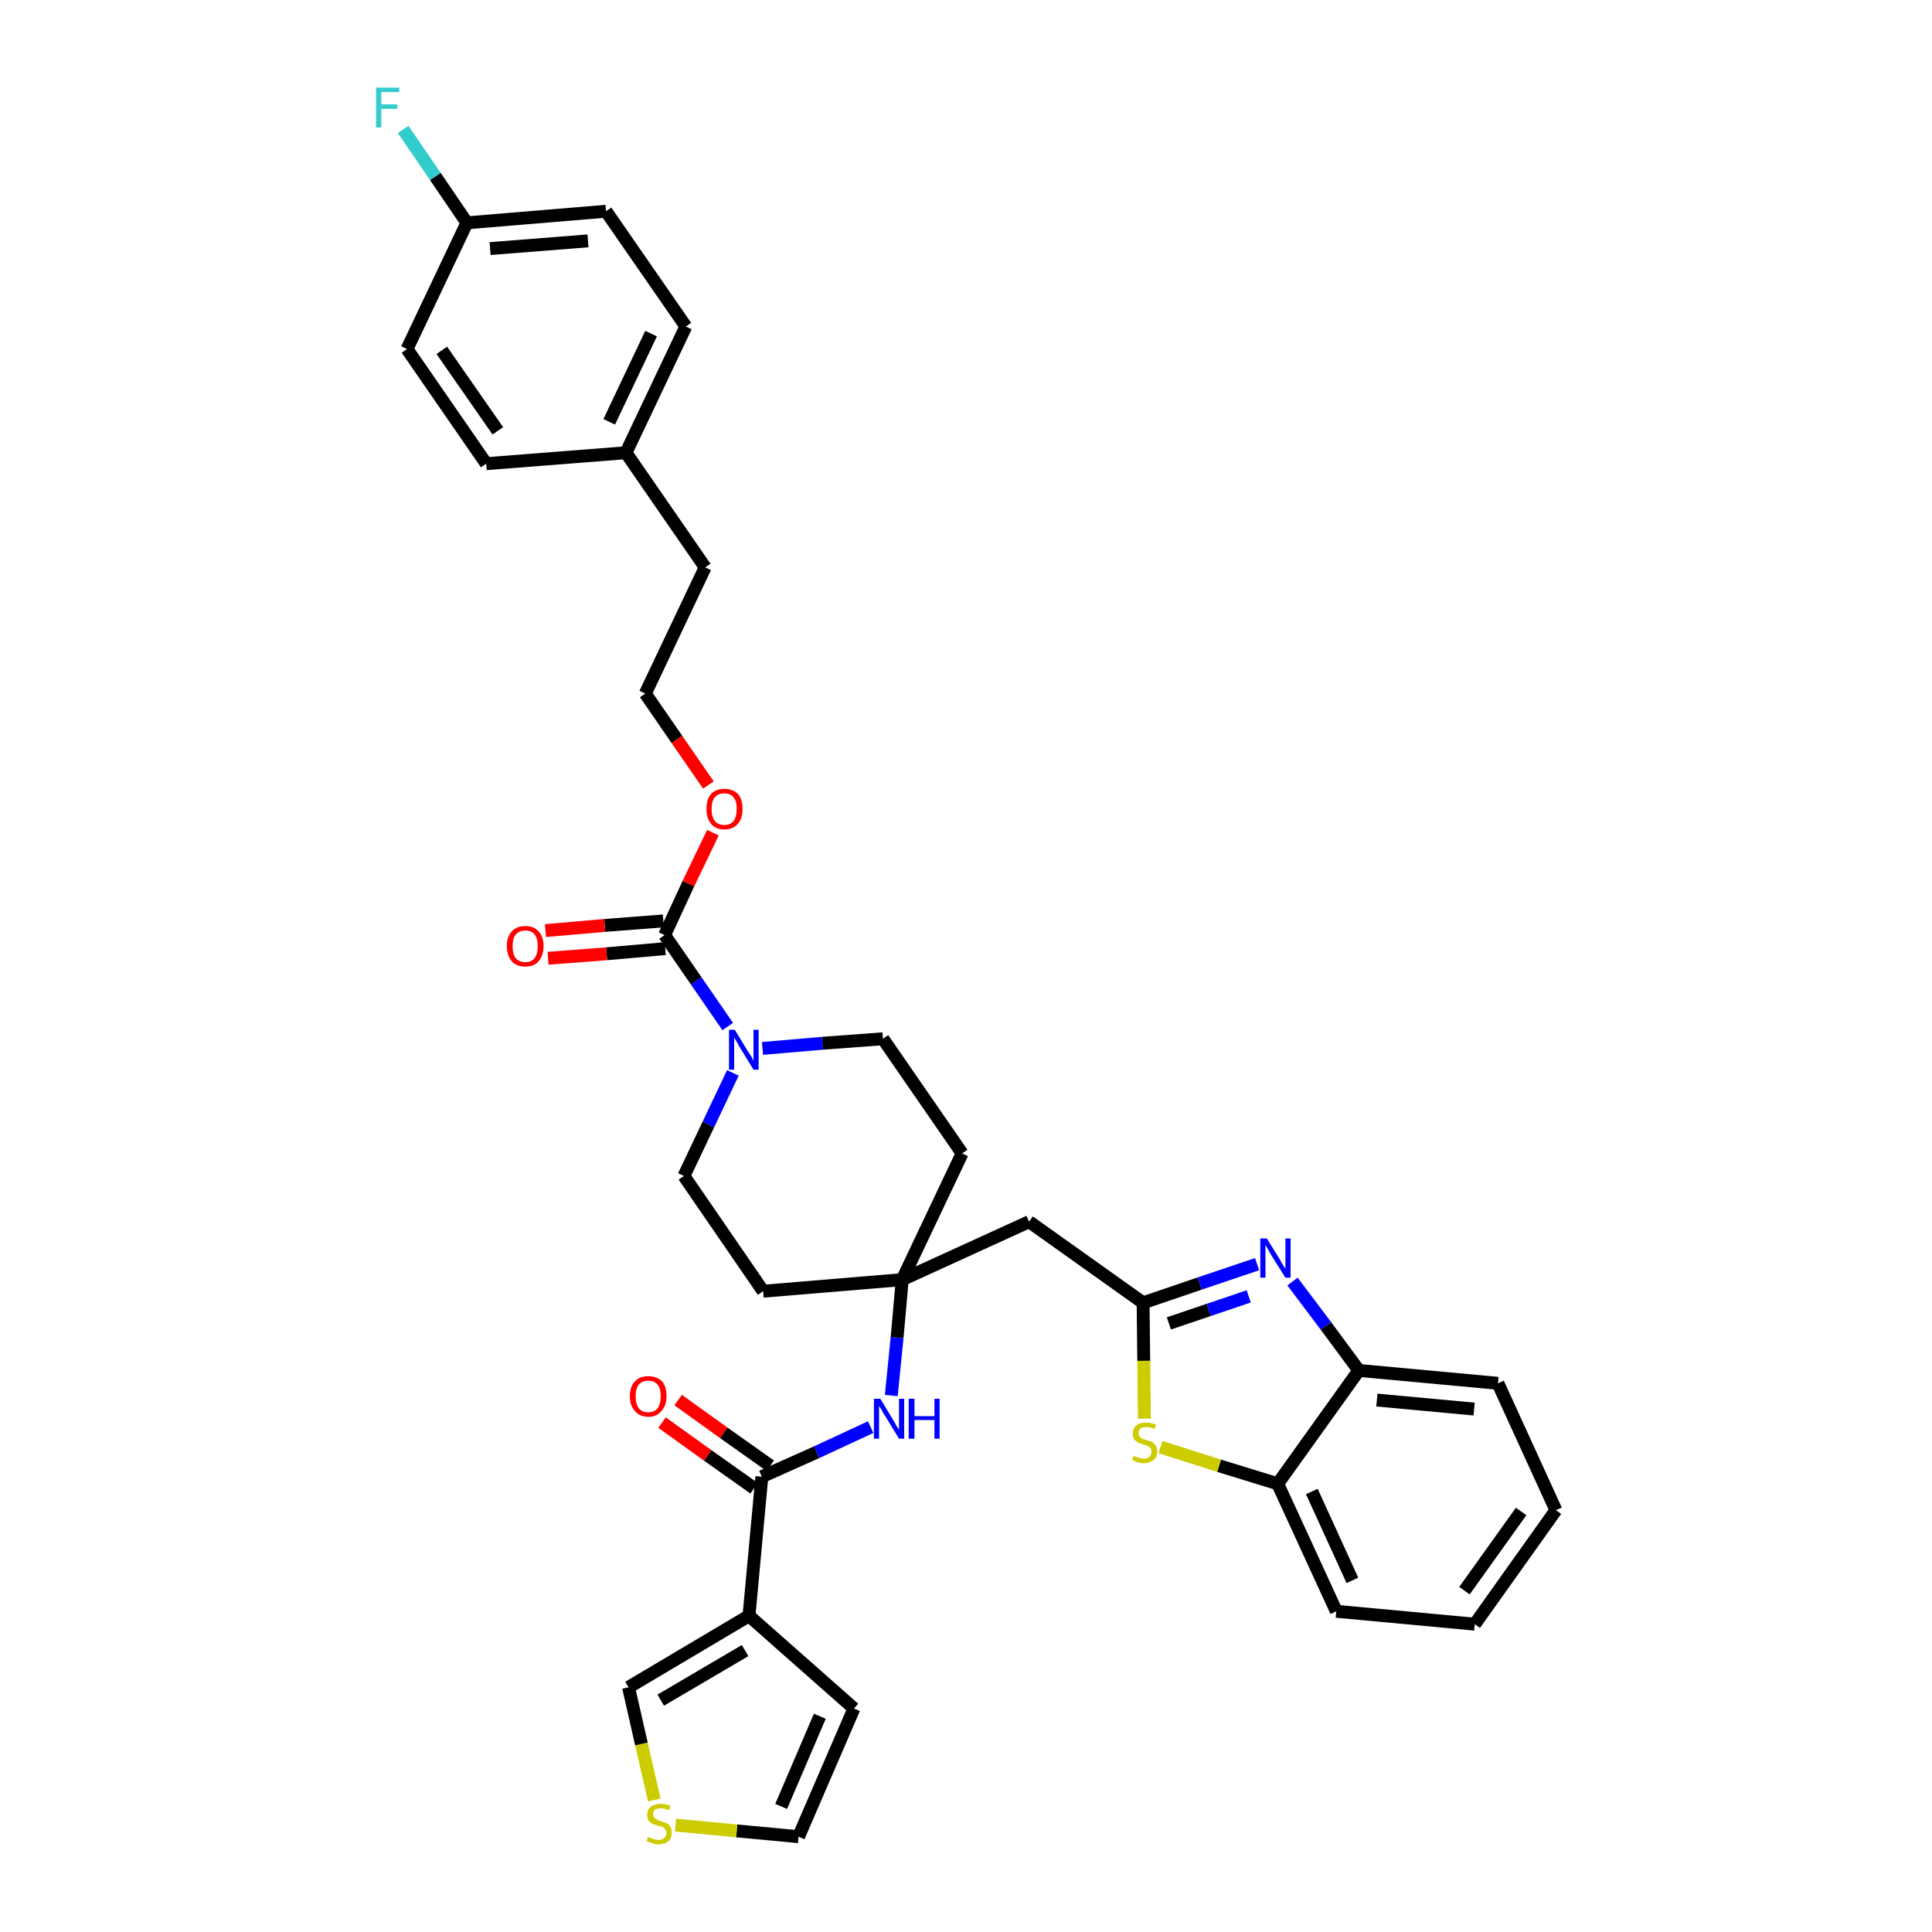 <?xml version='1.0' encoding='iso-8859-1'?>
<svg version='1.1' baseProfile='full'
              xmlns='http://www.w3.org/2000/svg'
                      xmlns:rdkit='http://www.rdkit.org/xml'
                      xmlns:xlink='http://www.w3.org/1999/xlink'
                  xml:space='preserve'
width='300px' height='300px' viewBox='0 0 300 300'>
<!-- END OF HEADER -->
<path class='bond-0 atom-0 atom-1' d='M 102.8,220.9 L 109.9,226.0' style='fill:none;fill-rule:evenodd;stroke:#FF0000;stroke-width:2.0px;stroke-linecap:butt;stroke-linejoin:miter;stroke-opacity:1' />
<path class='bond-0 atom-0 atom-1' d='M 109.9,226.0 L 117.1,231.1' style='fill:none;fill-rule:evenodd;stroke:#000000;stroke-width:2.0px;stroke-linecap:butt;stroke-linejoin:miter;stroke-opacity:1' />
<path class='bond-0 atom-0 atom-1' d='M 105.3,217.4 L 112.4,222.5' style='fill:none;fill-rule:evenodd;stroke:#FF0000;stroke-width:2.0px;stroke-linecap:butt;stroke-linejoin:miter;stroke-opacity:1' />
<path class='bond-0 atom-0 atom-1' d='M 112.4,222.5 L 119.6,227.6' style='fill:none;fill-rule:evenodd;stroke:#000000;stroke-width:2.0px;stroke-linecap:butt;stroke-linejoin:miter;stroke-opacity:1' />
<path class='bond-1 atom-1 atom-2' d='M 118.3,229.3 L 126.8,225.5' style='fill:none;fill-rule:evenodd;stroke:#000000;stroke-width:2.0px;stroke-linecap:butt;stroke-linejoin:miter;stroke-opacity:1' />
<path class='bond-1 atom-1 atom-2' d='M 126.8,225.5 L 135.2,221.6' style='fill:none;fill-rule:evenodd;stroke:#0000FF;stroke-width:2.0px;stroke-linecap:butt;stroke-linejoin:miter;stroke-opacity:1' />
<path class='bond-30 atom-1 atom-31' d='M 118.3,229.3 L 116.3,250.9' style='fill:none;fill-rule:evenodd;stroke:#000000;stroke-width:2.0px;stroke-linecap:butt;stroke-linejoin:miter;stroke-opacity:1' />
<path class='bond-2 atom-2 atom-3' d='M 138.4,216.7 L 139.3,207.7' style='fill:none;fill-rule:evenodd;stroke:#0000FF;stroke-width:2.0px;stroke-linecap:butt;stroke-linejoin:miter;stroke-opacity:1' />
<path class='bond-2 atom-2 atom-3' d='M 139.3,207.7 L 140.1,198.7' style='fill:none;fill-rule:evenodd;stroke:#000000;stroke-width:2.0px;stroke-linecap:butt;stroke-linejoin:miter;stroke-opacity:1' />
<path class='bond-3 atom-3 atom-4' d='M 140.1,198.7 L 159.8,189.7' style='fill:none;fill-rule:evenodd;stroke:#000000;stroke-width:2.0px;stroke-linecap:butt;stroke-linejoin:miter;stroke-opacity:1' />
<path class='bond-13 atom-3 atom-14' d='M 140.1,198.7 L 118.5,200.5' style='fill:none;fill-rule:evenodd;stroke:#000000;stroke-width:2.0px;stroke-linecap:butt;stroke-linejoin:miter;stroke-opacity:1' />
<path class='bond-35 atom-30 atom-3' d='M 149.4,179.1 L 140.1,198.7' style='fill:none;fill-rule:evenodd;stroke:#000000;stroke-width:2.0px;stroke-linecap:butt;stroke-linejoin:miter;stroke-opacity:1' />
<path class='bond-4 atom-4 atom-5' d='M 159.8,189.7 L 177.5,202.3' style='fill:none;fill-rule:evenodd;stroke:#000000;stroke-width:2.0px;stroke-linecap:butt;stroke-linejoin:miter;stroke-opacity:1' />
<path class='bond-5 atom-5 atom-6' d='M 177.5,202.3 L 186.3,199.3' style='fill:none;fill-rule:evenodd;stroke:#000000;stroke-width:2.0px;stroke-linecap:butt;stroke-linejoin:miter;stroke-opacity:1' />
<path class='bond-5 atom-5 atom-6' d='M 186.3,199.3 L 195.2,196.3' style='fill:none;fill-rule:evenodd;stroke:#0000FF;stroke-width:2.0px;stroke-linecap:butt;stroke-linejoin:miter;stroke-opacity:1' />
<path class='bond-5 atom-5 atom-6' d='M 181.5,205.5 L 187.7,203.4' style='fill:none;fill-rule:evenodd;stroke:#000000;stroke-width:2.0px;stroke-linecap:butt;stroke-linejoin:miter;stroke-opacity:1' />
<path class='bond-5 atom-5 atom-6' d='M 187.7,203.4 L 193.9,201.3' style='fill:none;fill-rule:evenodd;stroke:#0000FF;stroke-width:2.0px;stroke-linecap:butt;stroke-linejoin:miter;stroke-opacity:1' />
<path class='bond-37 atom-13 atom-5' d='M 177.7,220.3 L 177.6,211.3' style='fill:none;fill-rule:evenodd;stroke:#CCCC00;stroke-width:2.0px;stroke-linecap:butt;stroke-linejoin:miter;stroke-opacity:1' />
<path class='bond-37 atom-13 atom-5' d='M 177.6,211.3 L 177.5,202.3' style='fill:none;fill-rule:evenodd;stroke:#000000;stroke-width:2.0px;stroke-linecap:butt;stroke-linejoin:miter;stroke-opacity:1' />
<path class='bond-6 atom-6 atom-7' d='M 200.7,199.0 L 205.9,205.9' style='fill:none;fill-rule:evenodd;stroke:#0000FF;stroke-width:2.0px;stroke-linecap:butt;stroke-linejoin:miter;stroke-opacity:1' />
<path class='bond-6 atom-6 atom-7' d='M 205.9,205.9 L 211.0,212.8' style='fill:none;fill-rule:evenodd;stroke:#000000;stroke-width:2.0px;stroke-linecap:butt;stroke-linejoin:miter;stroke-opacity:1' />
<path class='bond-7 atom-7 atom-8' d='M 211.0,212.8 L 232.6,214.8' style='fill:none;fill-rule:evenodd;stroke:#000000;stroke-width:2.0px;stroke-linecap:butt;stroke-linejoin:miter;stroke-opacity:1' />
<path class='bond-7 atom-7 atom-8' d='M 213.8,217.4 L 228.9,218.8' style='fill:none;fill-rule:evenodd;stroke:#000000;stroke-width:2.0px;stroke-linecap:butt;stroke-linejoin:miter;stroke-opacity:1' />
<path class='bond-39 atom-12 atom-7' d='M 198.4,230.4 L 211.0,212.8' style='fill:none;fill-rule:evenodd;stroke:#000000;stroke-width:2.0px;stroke-linecap:butt;stroke-linejoin:miter;stroke-opacity:1' />
<path class='bond-8 atom-8 atom-9' d='M 232.6,214.8 L 241.6,234.5' style='fill:none;fill-rule:evenodd;stroke:#000000;stroke-width:2.0px;stroke-linecap:butt;stroke-linejoin:miter;stroke-opacity:1' />
<path class='bond-9 atom-9 atom-10' d='M 241.6,234.5 L 229.0,252.2' style='fill:none;fill-rule:evenodd;stroke:#000000;stroke-width:2.0px;stroke-linecap:butt;stroke-linejoin:miter;stroke-opacity:1' />
<path class='bond-9 atom-9 atom-10' d='M 236.2,234.7 L 227.4,247.0' style='fill:none;fill-rule:evenodd;stroke:#000000;stroke-width:2.0px;stroke-linecap:butt;stroke-linejoin:miter;stroke-opacity:1' />
<path class='bond-10 atom-10 atom-11' d='M 229.0,252.2 L 207.5,250.2' style='fill:none;fill-rule:evenodd;stroke:#000000;stroke-width:2.0px;stroke-linecap:butt;stroke-linejoin:miter;stroke-opacity:1' />
<path class='bond-11 atom-11 atom-12' d='M 207.5,250.2 L 198.4,230.4' style='fill:none;fill-rule:evenodd;stroke:#000000;stroke-width:2.0px;stroke-linecap:butt;stroke-linejoin:miter;stroke-opacity:1' />
<path class='bond-11 atom-11 atom-12' d='M 210.0,245.4 L 203.7,231.6' style='fill:none;fill-rule:evenodd;stroke:#000000;stroke-width:2.0px;stroke-linecap:butt;stroke-linejoin:miter;stroke-opacity:1' />
<path class='bond-12 atom-12 atom-13' d='M 198.4,230.4 L 189.3,227.6' style='fill:none;fill-rule:evenodd;stroke:#000000;stroke-width:2.0px;stroke-linecap:butt;stroke-linejoin:miter;stroke-opacity:1' />
<path class='bond-12 atom-12 atom-13' d='M 189.3,227.6 L 180.2,224.7' style='fill:none;fill-rule:evenodd;stroke:#CCCC00;stroke-width:2.0px;stroke-linecap:butt;stroke-linejoin:miter;stroke-opacity:1' />
<path class='bond-14 atom-14 atom-15' d='M 118.5,200.5 L 106.2,182.6' style='fill:none;fill-rule:evenodd;stroke:#000000;stroke-width:2.0px;stroke-linecap:butt;stroke-linejoin:miter;stroke-opacity:1' />
<path class='bond-15 atom-15 atom-16' d='M 106.2,182.6 L 110.0,174.6' style='fill:none;fill-rule:evenodd;stroke:#000000;stroke-width:2.0px;stroke-linecap:butt;stroke-linejoin:miter;stroke-opacity:1' />
<path class='bond-15 atom-15 atom-16' d='M 110.0,174.6 L 113.8,166.6' style='fill:none;fill-rule:evenodd;stroke:#0000FF;stroke-width:2.0px;stroke-linecap:butt;stroke-linejoin:miter;stroke-opacity:1' />
<path class='bond-16 atom-16 atom-17' d='M 113.0,159.4 L 108.1,152.3' style='fill:none;fill-rule:evenodd;stroke:#0000FF;stroke-width:2.0px;stroke-linecap:butt;stroke-linejoin:miter;stroke-opacity:1' />
<path class='bond-16 atom-16 atom-17' d='M 108.1,152.3 L 103.2,145.2' style='fill:none;fill-rule:evenodd;stroke:#000000;stroke-width:2.0px;stroke-linecap:butt;stroke-linejoin:miter;stroke-opacity:1' />
<path class='bond-28 atom-16 atom-29' d='M 118.4,162.8 L 127.7,162.0' style='fill:none;fill-rule:evenodd;stroke:#0000FF;stroke-width:2.0px;stroke-linecap:butt;stroke-linejoin:miter;stroke-opacity:1' />
<path class='bond-28 atom-16 atom-29' d='M 127.7,162.0 L 137.1,161.3' style='fill:none;fill-rule:evenodd;stroke:#000000;stroke-width:2.0px;stroke-linecap:butt;stroke-linejoin:miter;stroke-opacity:1' />
<path class='bond-17 atom-17 atom-18' d='M 103.0,143.0 L 93.9,143.7' style='fill:none;fill-rule:evenodd;stroke:#000000;stroke-width:2.0px;stroke-linecap:butt;stroke-linejoin:miter;stroke-opacity:1' />
<path class='bond-17 atom-17 atom-18' d='M 93.9,143.7 L 84.7,144.5' style='fill:none;fill-rule:evenodd;stroke:#FF0000;stroke-width:2.0px;stroke-linecap:butt;stroke-linejoin:miter;stroke-opacity:1' />
<path class='bond-17 atom-17 atom-18' d='M 103.3,147.3 L 94.2,148.1' style='fill:none;fill-rule:evenodd;stroke:#000000;stroke-width:2.0px;stroke-linecap:butt;stroke-linejoin:miter;stroke-opacity:1' />
<path class='bond-17 atom-17 atom-18' d='M 94.2,148.1 L 85.1,148.8' style='fill:none;fill-rule:evenodd;stroke:#FF0000;stroke-width:2.0px;stroke-linecap:butt;stroke-linejoin:miter;stroke-opacity:1' />
<path class='bond-18 atom-17 atom-19' d='M 103.2,145.2 L 106.9,137.2' style='fill:none;fill-rule:evenodd;stroke:#000000;stroke-width:2.0px;stroke-linecap:butt;stroke-linejoin:miter;stroke-opacity:1' />
<path class='bond-18 atom-17 atom-19' d='M 106.9,137.2 L 110.7,129.3' style='fill:none;fill-rule:evenodd;stroke:#FF0000;stroke-width:2.0px;stroke-linecap:butt;stroke-linejoin:miter;stroke-opacity:1' />
<path class='bond-19 atom-19 atom-20' d='M 110.0,121.9 L 105.1,114.8' style='fill:none;fill-rule:evenodd;stroke:#FF0000;stroke-width:2.0px;stroke-linecap:butt;stroke-linejoin:miter;stroke-opacity:1' />
<path class='bond-19 atom-19 atom-20' d='M 105.1,114.8 L 100.2,107.7' style='fill:none;fill-rule:evenodd;stroke:#000000;stroke-width:2.0px;stroke-linecap:butt;stroke-linejoin:miter;stroke-opacity:1' />
<path class='bond-20 atom-20 atom-21' d='M 100.2,107.7 L 109.5,88.1' style='fill:none;fill-rule:evenodd;stroke:#000000;stroke-width:2.0px;stroke-linecap:butt;stroke-linejoin:miter;stroke-opacity:1' />
<path class='bond-21 atom-21 atom-22' d='M 109.5,88.1 L 97.2,70.3' style='fill:none;fill-rule:evenodd;stroke:#000000;stroke-width:2.0px;stroke-linecap:butt;stroke-linejoin:miter;stroke-opacity:1' />
<path class='bond-22 atom-22 atom-23' d='M 97.2,70.3 L 106.5,50.7' style='fill:none;fill-rule:evenodd;stroke:#000000;stroke-width:2.0px;stroke-linecap:butt;stroke-linejoin:miter;stroke-opacity:1' />
<path class='bond-22 atom-22 atom-23' d='M 94.6,65.5 L 101.1,51.8' style='fill:none;fill-rule:evenodd;stroke:#000000;stroke-width:2.0px;stroke-linecap:butt;stroke-linejoin:miter;stroke-opacity:1' />
<path class='bond-38 atom-28 atom-22' d='M 75.5,72.0 L 97.2,70.3' style='fill:none;fill-rule:evenodd;stroke:#000000;stroke-width:2.0px;stroke-linecap:butt;stroke-linejoin:miter;stroke-opacity:1' />
<path class='bond-23 atom-23 atom-24' d='M 106.5,50.7 L 94.1,32.8' style='fill:none;fill-rule:evenodd;stroke:#000000;stroke-width:2.0px;stroke-linecap:butt;stroke-linejoin:miter;stroke-opacity:1' />
<path class='bond-24 atom-24 atom-25' d='M 94.1,32.8 L 72.5,34.6' style='fill:none;fill-rule:evenodd;stroke:#000000;stroke-width:2.0px;stroke-linecap:butt;stroke-linejoin:miter;stroke-opacity:1' />
<path class='bond-24 atom-24 atom-25' d='M 91.3,37.4 L 76.1,38.6' style='fill:none;fill-rule:evenodd;stroke:#000000;stroke-width:2.0px;stroke-linecap:butt;stroke-linejoin:miter;stroke-opacity:1' />
<path class='bond-25 atom-25 atom-26' d='M 72.5,34.6 L 67.6,27.4' style='fill:none;fill-rule:evenodd;stroke:#000000;stroke-width:2.0px;stroke-linecap:butt;stroke-linejoin:miter;stroke-opacity:1' />
<path class='bond-25 atom-25 atom-26' d='M 67.6,27.4 L 62.6,20.1' style='fill:none;fill-rule:evenodd;stroke:#33CCCC;stroke-width:2.0px;stroke-linecap:butt;stroke-linejoin:miter;stroke-opacity:1' />
<path class='bond-26 atom-25 atom-27' d='M 72.5,34.6 L 63.2,54.2' style='fill:none;fill-rule:evenodd;stroke:#000000;stroke-width:2.0px;stroke-linecap:butt;stroke-linejoin:miter;stroke-opacity:1' />
<path class='bond-27 atom-27 atom-28' d='M 63.2,54.2 L 75.5,72.0' style='fill:none;fill-rule:evenodd;stroke:#000000;stroke-width:2.0px;stroke-linecap:butt;stroke-linejoin:miter;stroke-opacity:1' />
<path class='bond-27 atom-27 atom-28' d='M 68.6,54.4 L 77.3,66.9' style='fill:none;fill-rule:evenodd;stroke:#000000;stroke-width:2.0px;stroke-linecap:butt;stroke-linejoin:miter;stroke-opacity:1' />
<path class='bond-29 atom-29 atom-30' d='M 137.1,161.3 L 149.4,179.1' style='fill:none;fill-rule:evenodd;stroke:#000000;stroke-width:2.0px;stroke-linecap:butt;stroke-linejoin:miter;stroke-opacity:1' />
<path class='bond-31 atom-31 atom-32' d='M 116.3,250.9 L 132.6,265.3' style='fill:none;fill-rule:evenodd;stroke:#000000;stroke-width:2.0px;stroke-linecap:butt;stroke-linejoin:miter;stroke-opacity:1' />
<path class='bond-36 atom-35 atom-31' d='M 97.6,262.0 L 116.3,250.9' style='fill:none;fill-rule:evenodd;stroke:#000000;stroke-width:2.0px;stroke-linecap:butt;stroke-linejoin:miter;stroke-opacity:1' />
<path class='bond-36 atom-35 atom-31' d='M 102.6,264.0 L 115.7,256.3' style='fill:none;fill-rule:evenodd;stroke:#000000;stroke-width:2.0px;stroke-linecap:butt;stroke-linejoin:miter;stroke-opacity:1' />
<path class='bond-32 atom-32 atom-33' d='M 132.6,265.3 L 124.0,285.2' style='fill:none;fill-rule:evenodd;stroke:#000000;stroke-width:2.0px;stroke-linecap:butt;stroke-linejoin:miter;stroke-opacity:1' />
<path class='bond-32 atom-32 atom-33' d='M 127.3,266.5 L 121.3,280.5' style='fill:none;fill-rule:evenodd;stroke:#000000;stroke-width:2.0px;stroke-linecap:butt;stroke-linejoin:miter;stroke-opacity:1' />
<path class='bond-33 atom-33 atom-34' d='M 124.0,285.2 L 114.4,284.3' style='fill:none;fill-rule:evenodd;stroke:#000000;stroke-width:2.0px;stroke-linecap:butt;stroke-linejoin:miter;stroke-opacity:1' />
<path class='bond-33 atom-33 atom-34' d='M 114.4,284.3 L 104.9,283.4' style='fill:none;fill-rule:evenodd;stroke:#CCCC00;stroke-width:2.0px;stroke-linecap:butt;stroke-linejoin:miter;stroke-opacity:1' />
<path class='bond-34 atom-34 atom-35' d='M 101.6,279.5 L 99.6,270.8' style='fill:none;fill-rule:evenodd;stroke:#CCCC00;stroke-width:2.0px;stroke-linecap:butt;stroke-linejoin:miter;stroke-opacity:1' />
<path class='bond-34 atom-34 atom-35' d='M 99.6,270.8 L 97.6,262.0' style='fill:none;fill-rule:evenodd;stroke:#000000;stroke-width:2.0px;stroke-linecap:butt;stroke-linejoin:miter;stroke-opacity:1' />
<path  class='atom-0' d='M 97.8 216.8
Q 97.8 215.3, 98.6 214.5
Q 99.3 213.7, 100.7 213.7
Q 102.0 213.7, 102.8 214.5
Q 103.5 215.3, 103.5 216.8
Q 103.5 218.3, 102.7 219.1
Q 102.0 220.0, 100.7 220.0
Q 99.3 220.0, 98.6 219.1
Q 97.8 218.3, 97.8 216.8
M 100.7 219.3
Q 101.6 219.3, 102.1 218.7
Q 102.6 218.0, 102.6 216.8
Q 102.6 215.6, 102.1 215.0
Q 101.6 214.4, 100.7 214.4
Q 99.7 214.4, 99.2 215.0
Q 98.7 215.6, 98.7 216.8
Q 98.7 218.0, 99.2 218.7
Q 99.7 219.3, 100.7 219.3
' fill='#FF0000'/>
<path  class='atom-2' d='M 136.7 217.2
L 138.7 220.5
Q 138.9 220.8, 139.2 221.4
Q 139.6 222.0, 139.6 222.0
L 139.6 217.2
L 140.4 217.2
L 140.4 223.4
L 139.6 223.4
L 137.4 219.8
Q 137.1 219.4, 136.9 218.9
Q 136.6 218.5, 136.5 218.3
L 136.5 223.4
L 135.7 223.4
L 135.7 217.2
L 136.7 217.2
' fill='#0000FF'/>
<path  class='atom-2' d='M 141.1 217.2
L 142.0 217.2
L 142.0 219.9
L 145.1 219.9
L 145.1 217.2
L 145.9 217.2
L 145.9 223.4
L 145.1 223.4
L 145.1 220.5
L 142.0 220.5
L 142.0 223.4
L 141.1 223.4
L 141.1 217.2
' fill='#0000FF'/>
<path  class='atom-6' d='M 196.7 192.3
L 198.7 195.5
Q 198.9 195.9, 199.2 196.4
Q 199.6 197.0, 199.6 197.0
L 199.6 192.3
L 200.4 192.3
L 200.4 198.4
L 199.6 198.4
L 197.4 194.9
Q 197.1 194.4, 196.9 194.0
Q 196.6 193.5, 196.5 193.3
L 196.5 198.4
L 195.7 198.4
L 195.7 192.3
L 196.7 192.3
' fill='#0000FF'/>
<path  class='atom-13' d='M 176.0 226.1
Q 176.1 226.1, 176.4 226.2
Q 176.6 226.3, 177.0 226.4
Q 177.3 226.5, 177.6 226.5
Q 178.2 226.5, 178.5 226.2
Q 178.8 225.9, 178.8 225.4
Q 178.8 225.1, 178.7 224.9
Q 178.5 224.7, 178.2 224.5
Q 178.0 224.4, 177.5 224.3
Q 177.0 224.1, 176.7 224.0
Q 176.4 223.8, 176.1 223.5
Q 175.9 223.2, 175.9 222.6
Q 175.9 221.8, 176.4 221.4
Q 176.9 220.9, 178.0 220.9
Q 178.7 220.9, 179.5 221.2
L 179.3 221.9
Q 178.6 221.6, 178.0 221.6
Q 177.4 221.6, 177.1 221.8
Q 176.8 222.1, 176.8 222.5
Q 176.8 222.8, 176.9 223.0
Q 177.1 223.2, 177.3 223.4
Q 177.6 223.5, 178.0 223.6
Q 178.6 223.8, 178.9 223.9
Q 179.2 224.1, 179.5 224.5
Q 179.7 224.8, 179.7 225.4
Q 179.7 226.3, 179.1 226.7
Q 178.6 227.2, 177.6 227.2
Q 177.1 227.2, 176.7 227.1
Q 176.2 226.9, 175.8 226.7
L 176.0 226.1
' fill='#CCCC00'/>
<path  class='atom-16' d='M 114.1 159.9
L 116.1 163.2
Q 116.3 163.5, 116.7 164.1
Q 117.0 164.7, 117.0 164.7
L 117.0 159.9
L 117.8 159.9
L 117.8 166.1
L 117.0 166.1
L 114.8 162.5
Q 114.6 162.1, 114.3 161.6
Q 114.0 161.2, 114.0 161.0
L 114.0 166.1
L 113.2 166.1
L 113.2 159.9
L 114.1 159.9
' fill='#0000FF'/>
<path  class='atom-18' d='M 78.7 146.9
Q 78.7 145.4, 79.5 144.6
Q 80.2 143.8, 81.6 143.8
Q 82.9 143.8, 83.6 144.6
Q 84.4 145.4, 84.4 146.9
Q 84.4 148.4, 83.6 149.3
Q 82.9 150.1, 81.6 150.1
Q 80.2 150.1, 79.5 149.3
Q 78.7 148.4, 78.7 146.9
M 81.6 149.4
Q 82.5 149.4, 83.0 148.8
Q 83.5 148.1, 83.5 146.9
Q 83.5 145.7, 83.0 145.1
Q 82.5 144.5, 81.6 144.5
Q 80.6 144.5, 80.1 145.1
Q 79.6 145.7, 79.6 146.9
Q 79.6 148.2, 80.1 148.8
Q 80.6 149.4, 81.6 149.4
' fill='#FF0000'/>
<path  class='atom-19' d='M 109.7 125.6
Q 109.7 124.1, 110.4 123.3
Q 111.1 122.5, 112.5 122.5
Q 113.8 122.5, 114.6 123.3
Q 115.3 124.1, 115.3 125.6
Q 115.3 127.1, 114.6 127.9
Q 113.8 128.8, 112.5 128.8
Q 111.1 128.8, 110.4 127.9
Q 109.7 127.1, 109.7 125.6
M 112.5 128.1
Q 113.4 128.1, 113.9 127.5
Q 114.4 126.8, 114.4 125.6
Q 114.4 124.4, 113.9 123.8
Q 113.4 123.2, 112.5 123.2
Q 111.5 123.2, 111.0 123.8
Q 110.5 124.4, 110.5 125.6
Q 110.5 126.8, 111.0 127.5
Q 111.5 128.1, 112.5 128.1
' fill='#FF0000'/>
<path  class='atom-26' d='M 58.4 13.6
L 62.0 13.6
L 62.0 14.3
L 59.2 14.3
L 59.2 16.2
L 61.7 16.2
L 61.7 16.9
L 59.2 16.9
L 59.2 19.8
L 58.4 19.8
L 58.4 13.6
' fill='#33CCCC'/>
<path  class='atom-34' d='M 100.6 285.2
Q 100.7 285.3, 101.0 285.4
Q 101.3 285.5, 101.6 285.6
Q 101.9 285.7, 102.2 285.7
Q 102.8 285.7, 103.1 285.4
Q 103.5 285.1, 103.5 284.6
Q 103.5 284.3, 103.3 284.1
Q 103.1 283.8, 102.9 283.7
Q 102.6 283.6, 102.2 283.5
Q 101.6 283.3, 101.3 283.2
Q 101.0 283.0, 100.7 282.7
Q 100.5 282.4, 100.5 281.8
Q 100.5 281.0, 101.0 280.6
Q 101.6 280.1, 102.6 280.1
Q 103.3 280.1, 104.1 280.4
L 103.9 281.1
Q 103.2 280.8, 102.6 280.8
Q 102.0 280.8, 101.7 281.0
Q 101.4 281.3, 101.4 281.7
Q 101.4 282.0, 101.6 282.2
Q 101.7 282.4, 102.0 282.5
Q 102.2 282.7, 102.6 282.8
Q 103.2 283.0, 103.5 283.1
Q 103.9 283.3, 104.1 283.7
Q 104.3 284.0, 104.3 284.6
Q 104.3 285.5, 103.8 285.9
Q 103.2 286.4, 102.2 286.4
Q 101.7 286.4, 101.3 286.2
Q 100.9 286.1, 100.4 285.9
L 100.6 285.2
' fill='#CCCC00'/>
</svg>
